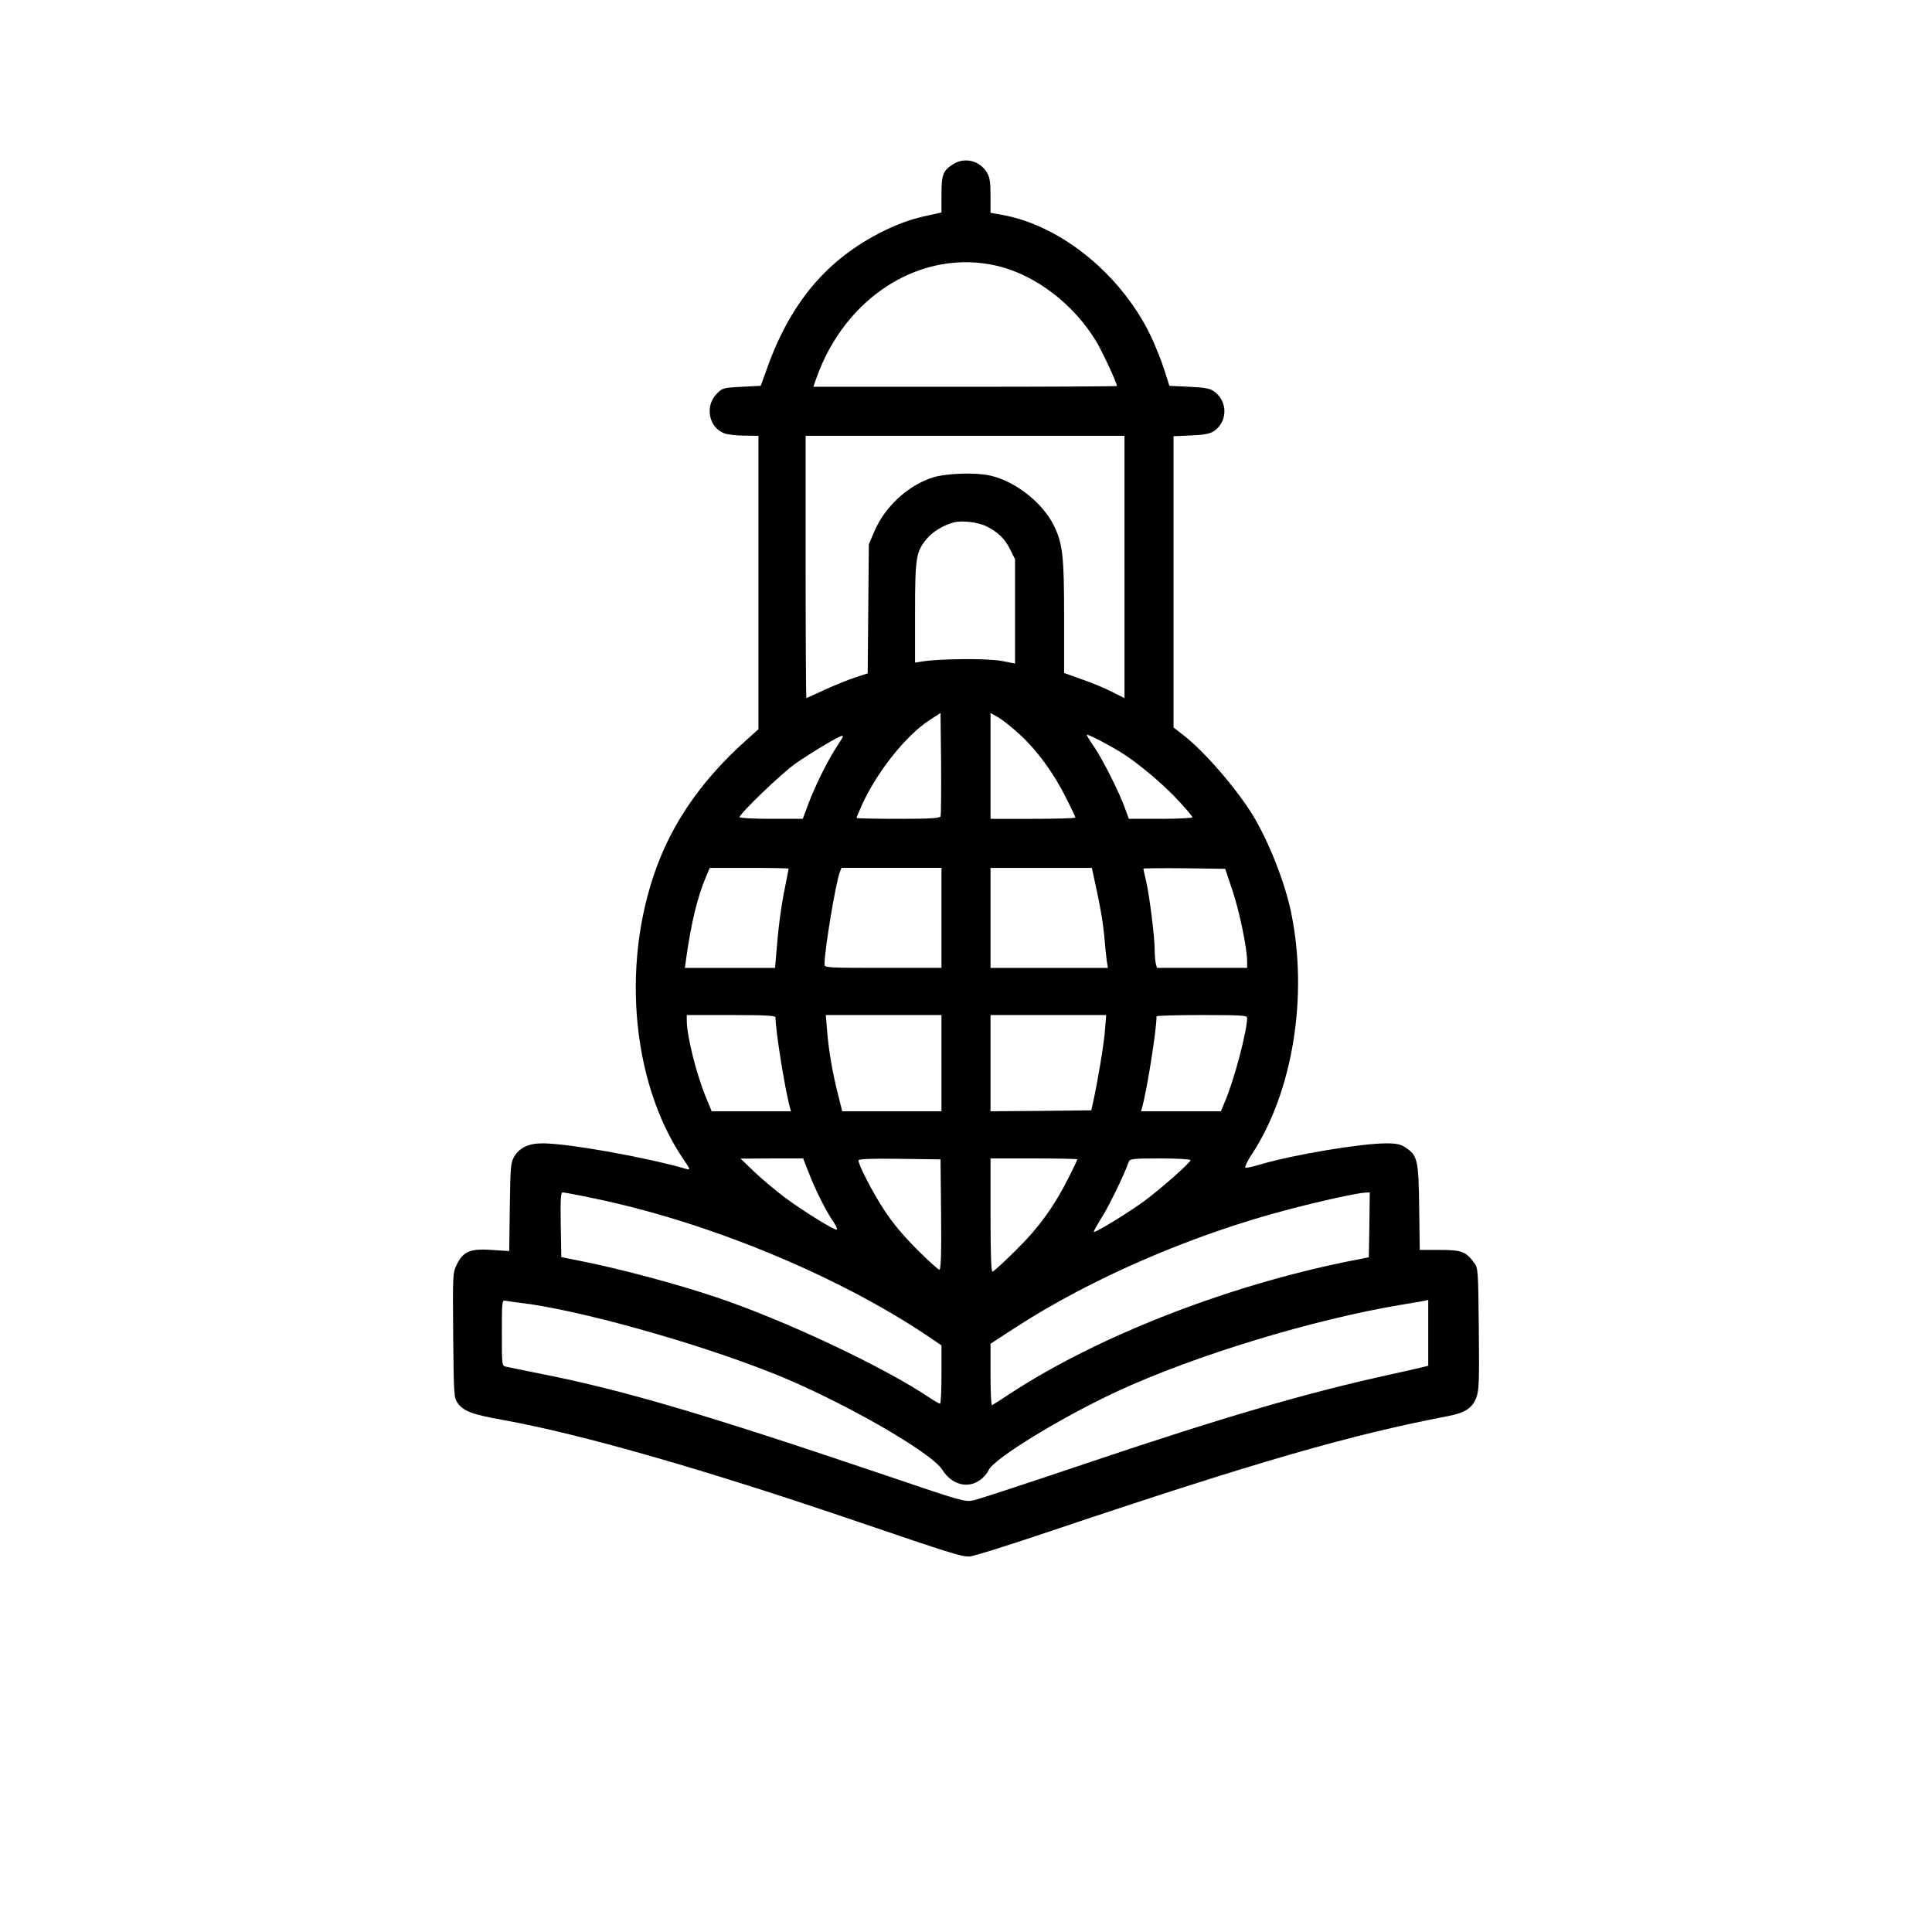 <?xml version="1.0" standalone="no"?>
<!DOCTYPE svg PUBLIC "-//W3C//DTD SVG 20010904//EN"
 "http://www.w3.org/TR/2001/REC-SVG-20010904/DTD/svg10.dtd">
<svg version="1.0" xmlns="http://www.w3.org/2000/svg"
 width="1024pt" height="1024pt" viewBox="0 0 1024 1024"
 preserveAspectRatio="xMidYMid meet">

<g transform="translate(0,1024) scale(0.1,-0.1)"
fill="#000000" stroke="none">
<path d="M5054 9371 c-55 -34 -64 -55 -64 -161 l0 -96 -98 -22 c-66 -15 -134
-40 -208 -76 -298 -147 -493 -377 -618 -727 l-34 -94 -101 -5 c-97 -5 -102 -6
-132 -37 -65 -65 -42 -181 41 -210 19 -7 68 -12 108 -12 l72 -1 0 -777 0 -778
-80 -72 c-201 -182 -350 -387 -440 -608 -212 -520 -161 -1182 122 -1599 37
-54 38 -58 17 -52 -219 63 -628 136 -764 136 -73 0 -122 -23 -150 -71 -18 -31
-20 -55 -23 -267 l-3 -233 -92 6 c-114 8 -150 -7 -185 -75 -22 -45 -23 -49
-20 -377 3 -318 4 -333 24 -360 32 -43 76 -60 239 -89 412 -74 1070 -262 1895
-544 476 -162 533 -180 577 -180 18 0 207 59 420 131 1100 370 1595 513 2116
613 93 18 130 42 152 99 14 37 16 86 13 364 -3 307 -4 323 -24 349 -45 61 -66
69 -182 69 l-107 0 -3 225 c-3 251 -9 276 -71 317 -27 18 -48 23 -103 23 -133
0 -487 -59 -665 -111 -39 -12 -76 -20 -82 -18 -5 2 10 36 36 74 215 330 297
833 207 1275 -32 158 -116 372 -200 513 -87 144 -264 349 -375 433 l-49 38 0
772 0 772 93 4 c68 3 99 9 120 22 74 50 76 156 4 210 -23 17 -47 22 -134 26
l-105 5 -27 85 c-15 47 -46 124 -68 172 -154 326 -472 589 -785 648 l-68 12 0
92 c0 73 -4 97 -20 123 -37 61 -116 81 -176 44z m235 -541 c202 -49 404 -204
522 -401 33 -55 109 -219 109 -235 0 -2 -362 -4 -805 -4 l-804 0 15 43 c154
439 563 693 963 597z m671 -1595 l0 -695 -68 34 c-37 19 -109 49 -160 66 l-92
33 0 291 c0 325 -7 391 -52 486 -59 123 -204 238 -338 269 -78 18 -230 13
-304 -9 -133 -42 -256 -155 -313 -289 l-28 -66 -3 -342 -3 -342 -67 -22 c-37
-12 -109 -41 -161 -65 -52 -24 -96 -44 -97 -44 -2 0 -4 313 -4 695 l0 695 845
0 845 0 0 -695z m-731 215 c61 -30 98 -67 125 -122 l26 -52 0 -276 0 -277 -72
14 c-73 14 -330 12 -420 -3 l-38 -6 0 264 c0 292 5 323 61 391 31 38 90 74
144 88 44 12 131 1 174 -21z m-244 -1537 c-3 -10 -56 -13 -225 -13 -121 0
-220 2 -220 5 0 3 13 33 28 68 80 176 234 369 357 449 l60 39 3 -268 c1 -147
0 -273 -3 -280z m421 433 c91 -84 175 -198 243 -332 28 -55 51 -104 51 -107 0
-4 -101 -7 -225 -7 l-225 0 0 280 0 281 41 -23 c22 -13 74 -54 115 -92z m559
-109 c93 -63 208 -161 285 -245 38 -41 70 -79 70 -84 0 -4 -76 -8 -169 -8
l-168 0 -23 63 c-31 84 -114 249 -161 319 -22 31 -39 59 -39 63 0 9 141 -65
205 -108z m-1501 91 c-4 -7 -22 -35 -40 -63 -45 -72 -107 -198 -140 -287 l-29
-78 -167 0 c-93 0 -168 4 -168 9 0 18 220 230 295 283 81 57 233 148 248 148
5 0 5 -6 1 -12z m-284 -692 c0 -2 -9 -46 -19 -97 -21 -102 -36 -216 -46 -346
l-7 -83 -239 0 -239 0 6 43 c27 195 60 331 106 440 l20 47 209 0 c115 0 209
-2 209 -4z m810 -261 l0 -265 -310 0 c-301 0 -310 1 -310 19 0 75 59 430 81
488 l9 23 265 0 265 0 0 -265z m818 168 c26 -119 39 -196 47 -288 3 -38 8 -87
11 -107 l6 -38 -311 0 -311 0 0 265 0 265 268 0 269 0 21 -97z m724 -22 c37
-110 78 -306 78 -377 l0 -34 -239 0 -239 0 -6 23 c-3 12 -6 45 -6 72 0 68 -27
285 -45 363 -8 35 -15 65 -15 68 0 2 98 3 217 2 l217 -3 38 -114z m-2422 -673
c1 -73 50 -380 76 -475 l6 -23 -210 0 -210 0 -30 73 c-51 123 -102 327 -102
408 l0 29 235 0 c181 0 235 -3 235 -12z m880 -243 l0 -255 -263 0 -263 0 -22
88 c-29 113 -49 230 -58 336 l-7 86 307 0 306 0 0 -255z m866 168 c-6 -75 -38
-264 -64 -383 l-8 -35 -267 -3 -267 -2 0 255 0 255 306 0 307 0 -7 -87z m754
73 c0 -71 -70 -336 -119 -448 l-20 -48 -212 0 -211 0 6 23 c25 88 76 408 76
480 0 4 108 7 240 7 203 0 240 -2 240 -14z m-2325 -818 c36 -94 90 -201 127
-256 17 -24 27 -46 24 -49 -8 -8 -170 92 -275 169 -51 39 -126 101 -165 139
l-71 68 166 1 166 0 28 -72z m703 -225 c2 -208 -1 -293 -9 -293 -6 0 -59 48
-119 108 -72 72 -130 141 -174 209 -62 95 -136 238 -136 263 0 7 66 10 218 8
l217 -3 3 -292z m722 292 c0 -3 -20 -45 -44 -93 -79 -157 -160 -269 -282 -389
-62 -62 -118 -113 -124 -113 -7 0 -10 101 -10 300 l0 300 230 0 c127 0 230 -2
230 -5z m600 -4 c0 -13 -155 -150 -244 -216 -78 -58 -253 -165 -268 -165 -4 0
13 31 37 70 38 57 123 232 148 303 6 15 23 17 167 17 88 0 160 -4 160 -9z
m-3170 -201 c603 -123 1296 -408 1778 -732 l72 -49 0 -154 c0 -85 -3 -155 -8
-155 -4 0 -30 15 -57 33 -242 163 -770 411 -1125 530 -219 74 -529 156 -735
196 l-90 18 -3 171 c-2 134 0 172 10 172 7 0 78 -13 158 -30z m4118 -142 l-3
-172 -45 -9 c-663 -125 -1381 -401 -1860 -716 -47 -31 -88 -57 -92 -59 -5 -2
-8 70 -8 161 l0 165 123 80 c407 265 946 499 1462 633 167 44 364 87 403 88
l22 1 -2 -172z m-4503 -413 c299 -34 929 -209 1345 -375 351 -140 836 -416
895 -511 49 -77 130 -100 196 -56 19 12 41 37 49 55 29 62 387 281 685 419
411 190 1037 380 1505 458 52 8 105 18 118 20 l22 5 0 -174 0 -175 -37 -9
c-21 -5 -94 -22 -163 -37 -441 -96 -888 -227 -1615 -472 -302 -102 -570 -190
-595 -195 -43 -10 -62 -5 -450 127 -993 336 -1415 460 -1870 549 -74 15 -145
29 -157 32 -23 4 -23 6 -23 180 0 162 1 175 18 170 9 -2 44 -7 77 -11z"/>
</g>
</svg>
